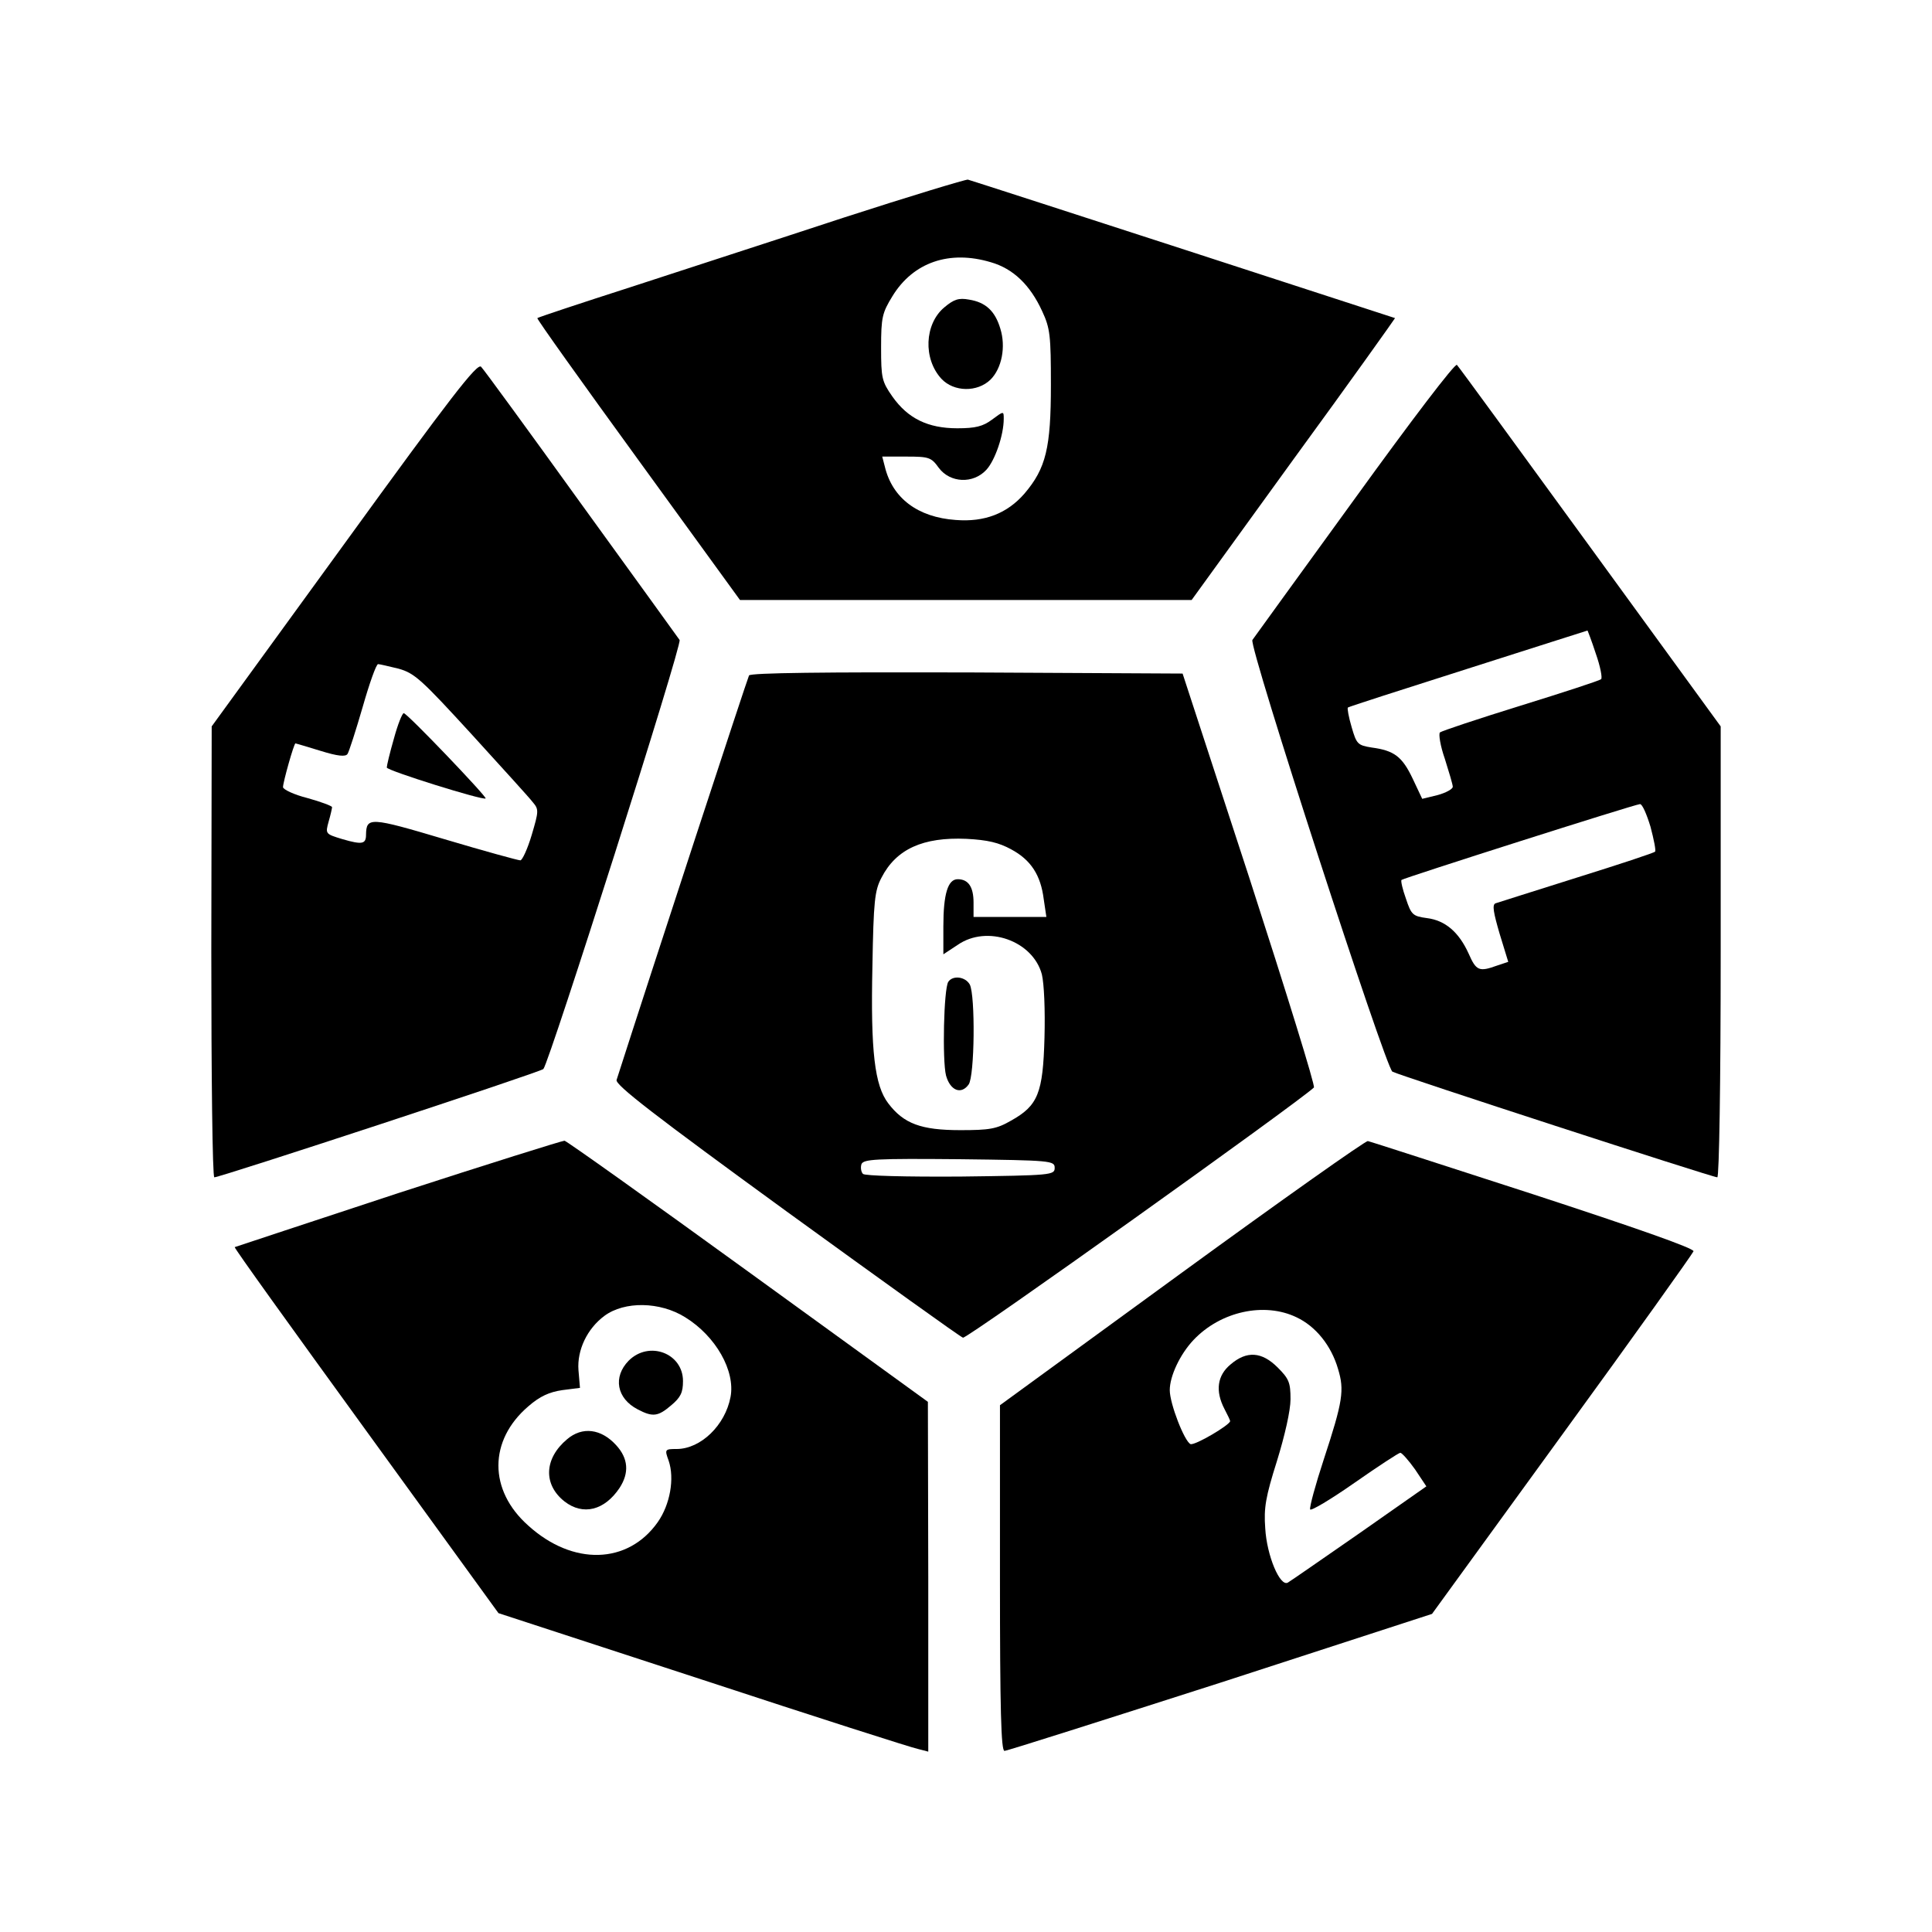 <svg height="512pt" preserveAspectRatio="xMidYMid meet" viewBox="0 0 512 512" width="512pt" xmlns="http://www.w3.org/2000/svg"><g transform="matrix(.1 0 0 -.1 0 512)"><path d="m2235 4543c-176-58-430-140-564-184-134-43-245-80-247-82s118-170 267-375l270-372h598 599l270 373c149 204 269 373 269 374-2 1-1101 358-1132 367-5 1-154-44-330-101zm391-118c59-17 104-60 136-130 21-45 23-65 23-195 0-167-13-221-70-288-46-53-106-76-182-70-101 7-168 58-188 141l-7 27h64c60 0 66-2 86-30 30-40 91-43 126-5 23 25 46 92 46 135 0 21 0 21-31-2-24-18-44-23-92-23-78 0-131 26-172 84-28 40-30 49-30 130 0 80 3 92 30 136 55 90 151 123 261 90z"/><path d="m2502 4305c-52-44-56-136-7-189 33-35 95-36 130-2 30 30 41 87 26 135-14 47-39 70-83 77-27 5-40 1-66-21z"/><path d="m912 3678-351-483-1-597c0-329 3-598 8-598 16 0 865 279 872 287 16 18 369 1127 361 1137-4 6-122 169-261 361-139 193-258 356-265 363-10 11-81-81-363-470zm144-330c43-12 61-29 193-173 80-88 154-169 163-181 16-19 16-23-3-87-11-37-25-67-30-67-6 0-97 25-201 56-198 59-207 59-208 12 0-25-10-27-62-12-46 14-46 14-37 47 5 17 9 35 9 38s-29 14-65 24c-36 9-65 23-65 29 0 13 29 116 33 116 1 0 31-9 67-20 45-14 66-16 71-8 4 6 22 62 40 124 18 63 36 114 41 114 4 0 29-6 54-12z"/><path d="m1044 3163c-11-38-19-72-19-77 0-8 256-88 262-82 4 4-208 226-217 226-4 0-16-30-26-67z"/><path d="m3590 3798c-145-200-267-368-271-374-11-14 353-1134 371-1144s848-280 861-280c5 0 9 247 9 598v597l-345 474c-190 261-349 479-354 484s-120-146-271-355zm639-410c12-34 18-65 14-68-5-4-100-35-213-70s-209-67-214-71c-4-4 1-36 13-70 11-35 21-68 21-74s-18-16-40-22l-41-10-25 53c-28 59-49 75-109 83-37 6-40 9-53 54-8 27-12 50-10 52s145 48 318 103 316 101 317 101c0 1 11-27 22-61zm145-459c9-34 15-64 12-66-2-3-96-34-208-69s-208-66-215-68c-9-4-5-25 11-80l23-75-30-10c-47-17-55-14-75 32-26 57-62 88-111 94-37 5-41 9-55 51-9 25-14 47-12 50 5 5 617 200 632 201 6 1 18-27 28-60z"/><path d="m1985 3330c-4-7-258-782-351-1072-4-13 101-94 450-348 251-182 461-333 468-335 10-4 892 626 930 663 4 4-73 252-170 552l-178 545-571 3c-375 1-574-1-578-8zm695-461c52-28 78-68 86-132l7-47h-97-96v38c0 42-14 62-42 62-26 0-38-39-38-125v-74l38 25c78 54 199 11 223-78 6-25 9-94 7-168-4-147-17-180-89-220-38-22-57-25-134-25-104 0-150 17-191 71-36 47-47 137-42 364 3 172 6 200 24 234 39 76 110 108 225 103 57-3 86-10 119-28zm115-844c0-19-8-20-249-23-148-1-254 2-259 7s-7 17-4 26c6 13 36 15 259 13 245-3 253-4 253-23z"/><path d="m2513 2518c-12-19-16-208-6-248 11-40 40-52 60-24 16 22 18 236 3 265-12 21-45 25-57 7z"/><path d="m1055 1958c-236-78-431-142-433-143-2-2 155-220 348-486l351-484 542-177c298-98 554-180 570-183l27-7v464l-1 463-476 345c-262 190-481 346-487 347-6 0-204-62-441-139zm761-329c81-50 133-142 120-211-14-75-79-138-143-138-31 0-32-1-21-31 16-47 4-116-29-163-79-112-225-116-343-9-106 94-105 226 0 316 31 27 56 38 90 43l47 6-4 47c-4 53 23 110 69 144 53 39 147 38 214-4z"/><path d="m1666 1514c-42-43-32-100 24-129 40-21 54-19 89 11 25 21 31 34 31 64 0 74-90 108-144 54z"/><path d="m1503 1306c-61-51-64-120-7-165 49-38 106-24 146 36 26 40 23 78-9 113-40 44-90 50-130 16z"/><path d="m3133 1748-483-352v-458c0-350 3-458 12-458 7 0 264 82 573 181l560 182 345 475c190 261 346 480 348 486 2 8-159 64-425 151-235 76-432 140-438 141-5 2-227-155-492-348zm303-119c51-24 92-75 110-137 17-56 13-85-38-240-22-67-38-126-36-132 2-5 54 26 117 70s118 80 122 80 22-20 39-44l30-45-177-124c-98-68-183-127-190-131-21-12-56 72-60 144-4 54 1 83 31 178 21 68 36 134 36 164 0 44-4 54-34 84-42 42-82 45-125 8-35-29-41-70-16-118 8-15 15-30 15-32 0-10-93-65-105-61-16 7-55 107-55 143 0 37 27 95 63 133 72 76 188 101 273 60z"/></g></svg>